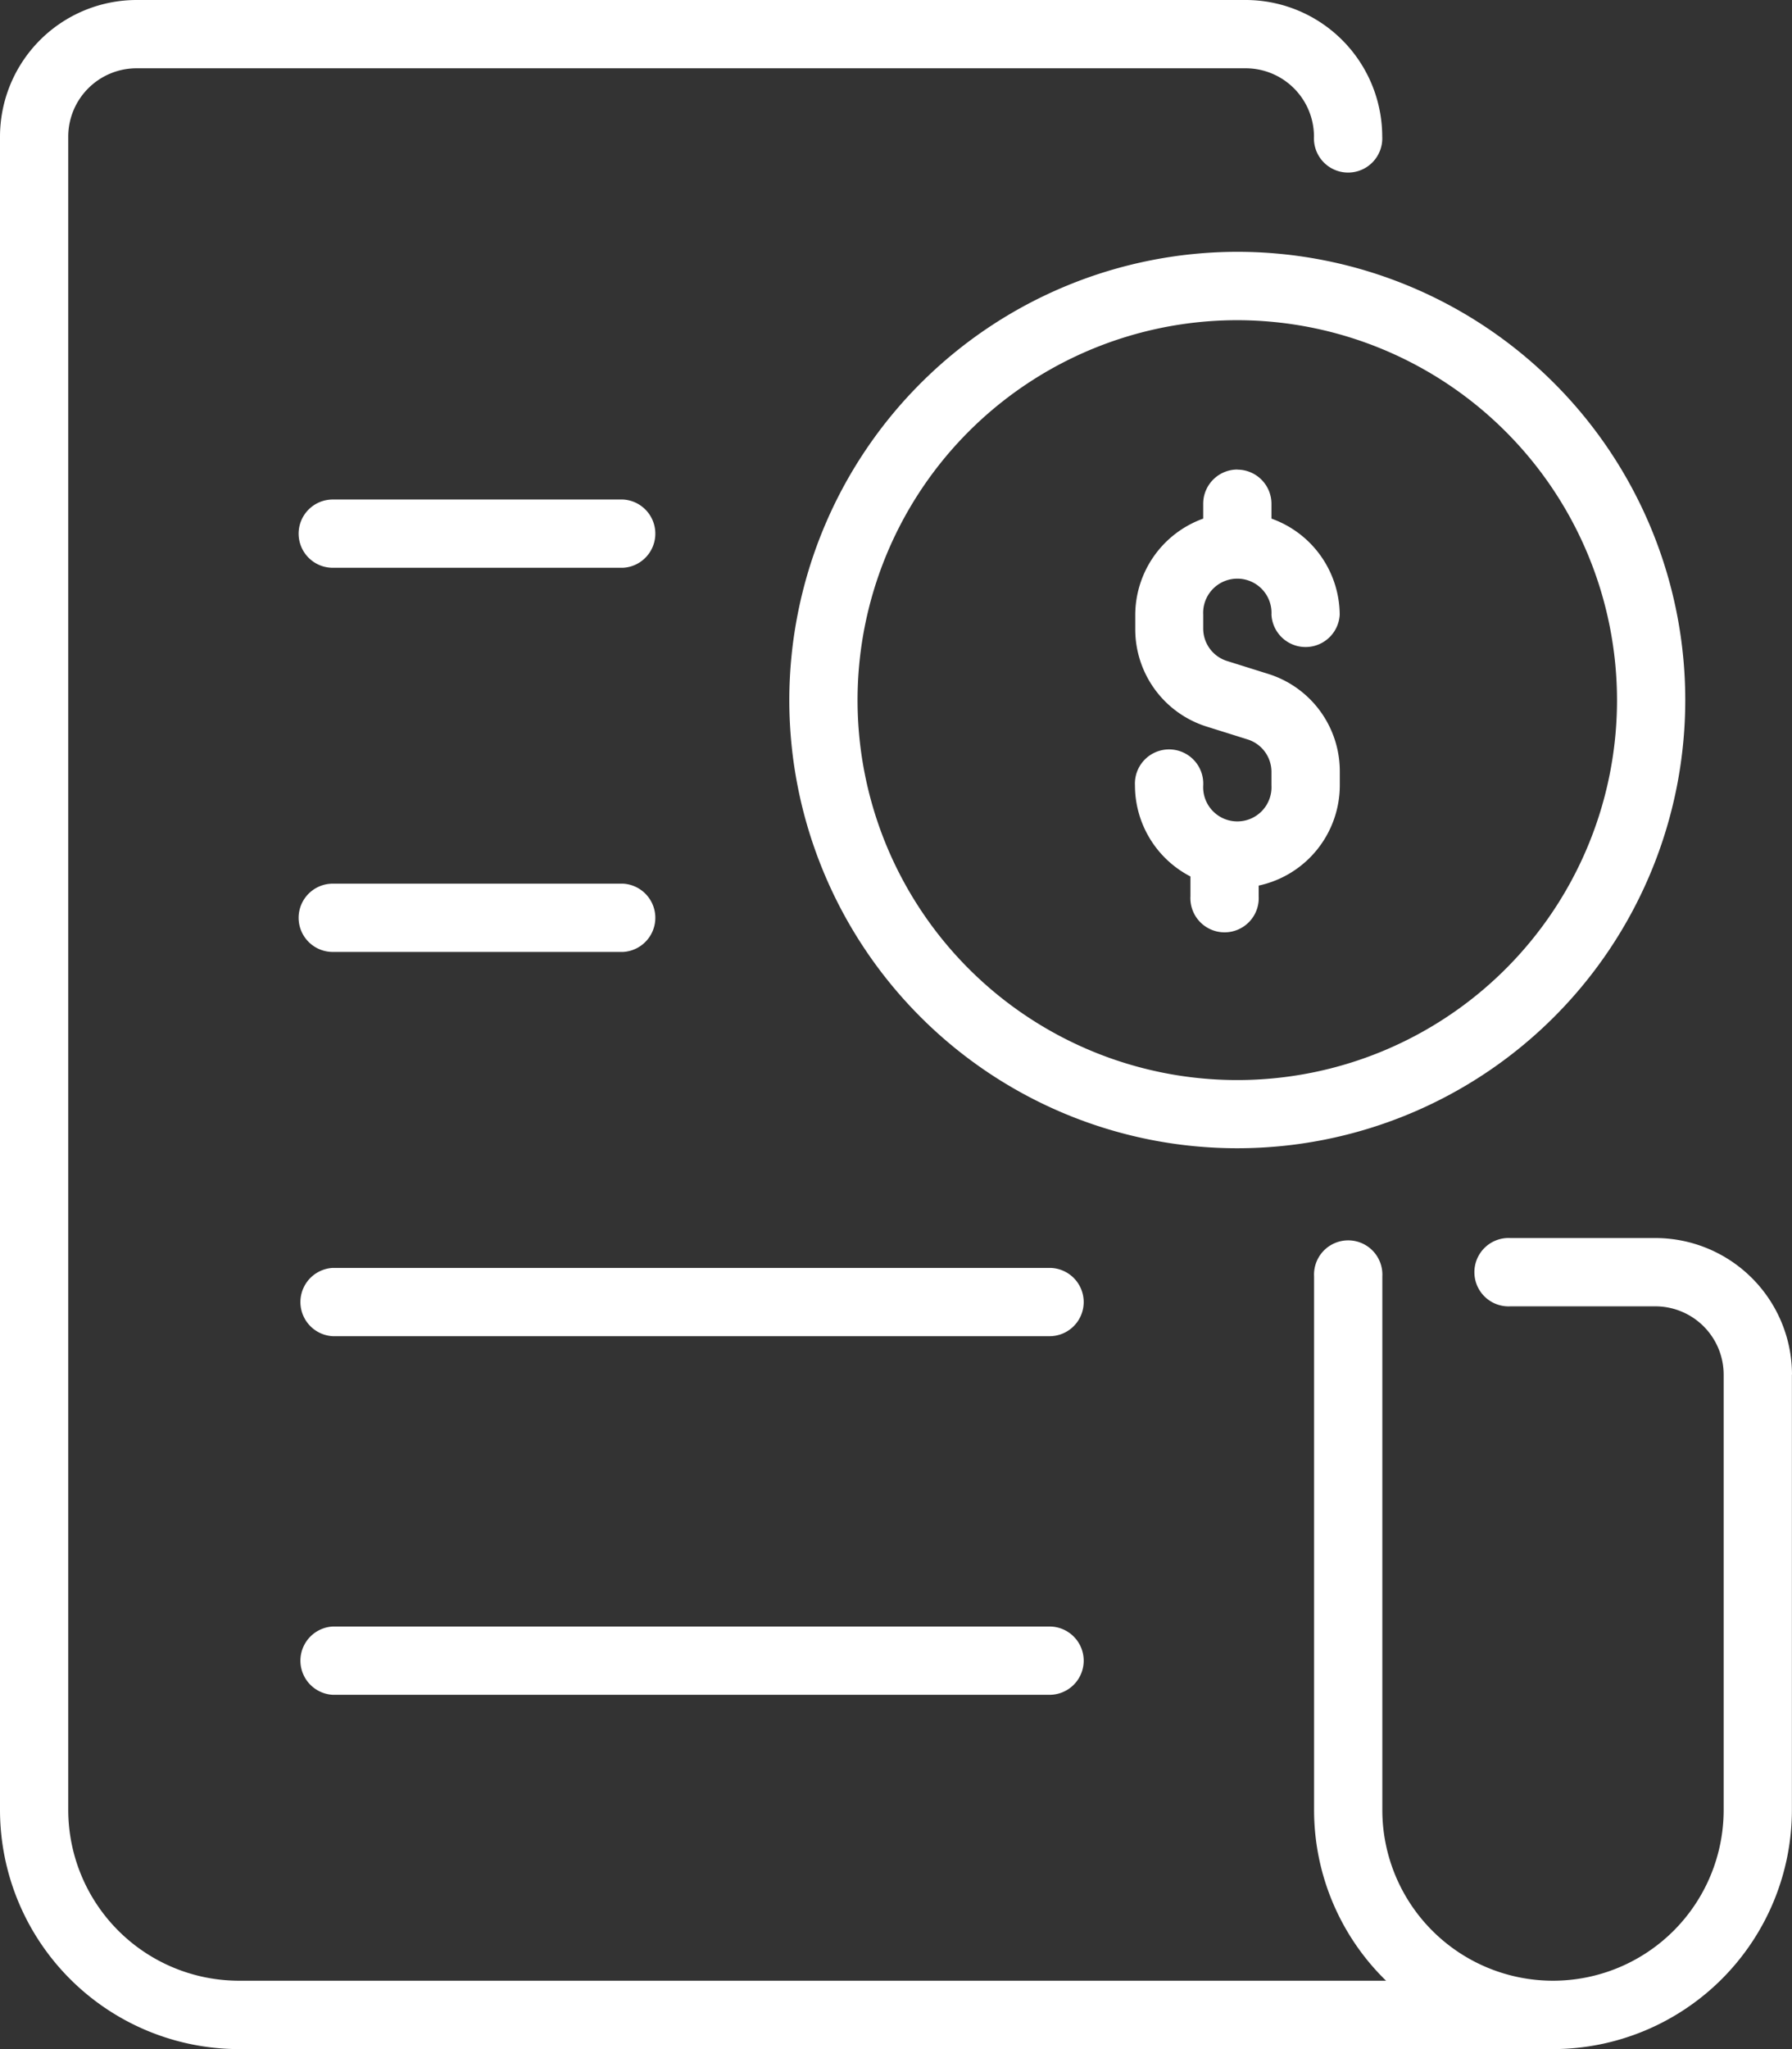 <svg xmlns="http://www.w3.org/2000/svg" width="18.669" height="21.335" viewBox="0 0 18.669 21.335"><rect x="0" y="0" width="18.669" height="21.335" fill="#333333" stroke="none"/><defs><style>.a{fill:#fff;}</style></defs><g transform="translate(-30)"><path class="a" d="M344.777,68.4v.095l-.057-.015C344.739,68.432,344.758,68.405,344.777,68.4Z" transform="translate(-300.731 -65.36)"/><path class="a" d="M38.223,7.29A4.667,4.667,0,1,0,42.89,2.622,4.672,4.672,0,0,0,38.223,7.29Zm8.623,0A3.956,3.956,0,1,1,42.89,3.334,3.96,3.96,0,0,1,46.846,7.29Zm-3.956-2.4a.356.356,0,0,1,.356.356V5.4A1.069,1.069,0,0,1,43.957,6.4a.356.356,0,0,1-.711,0,.356.356,0,1,0-.711,0v.144a.354.354,0,0,0,.25.339l.424.133a1.062,1.062,0,0,1,.749,1.018v.144a1.069,1.069,0,0,1-.845,1.043v.112a.356.356,0,1,1-.711,0V9.126a1.068,1.068,0,0,1-.578-.948.356.356,0,1,1,.711,0,.356.356,0,1,0,.711,0V8.035A.354.354,0,0,0,43,7.7l-.424-.133a1.062,1.062,0,0,1-.749-1.018V6.4A1.069,1.069,0,0,1,42.535,5.4v-.15A.356.356,0,0,1,42.89,4.889Zm5.778,9.423v4.534a2.492,2.492,0,0,1-2.489,2.489H32.489A2.492,2.492,0,0,1,30,18.846V1.422A1.424,1.424,0,0,1,31.422,0H42.979A1.424,1.424,0,0,1,44.4,1.422a.356.356,0,1,1-.711,0,.712.712,0,0,0-.711-.711H31.422a.712.712,0,0,0-.711.711V18.846a1.78,1.78,0,0,0,1.778,1.778H44.44a2.481,2.481,0,0,1-.75-1.778V13.29a.356.356,0,1,1,.711,0v5.556a1.778,1.778,0,1,0,3.556,0V14.313a.712.712,0,0,0-.711-.711H45.735a.356.356,0,1,1,0-.711h1.511A1.424,1.424,0,0,1,48.669,14.313ZM33.111,9.557a.356.356,0,0,1,.356-.356H36.49a.356.356,0,0,1,0,.711H33.467A.356.356,0,0,1,33.111,9.557Zm0-4a.356.356,0,0,1,.356-.356H36.49a.356.356,0,0,1,0,.711H33.467A.356.356,0,0,1,33.111,5.556Zm8.179,8a.356.356,0,0,1-.356.356H33.467a.356.356,0,0,1,0-.711h7.467A.356.356,0,0,1,41.29,13.557Zm0,3.734a.356.356,0,0,1-.356.356H33.467a.356.356,0,0,1,0-.711h7.467A.356.356,0,0,1,41.29,17.291Z"/></g></svg>